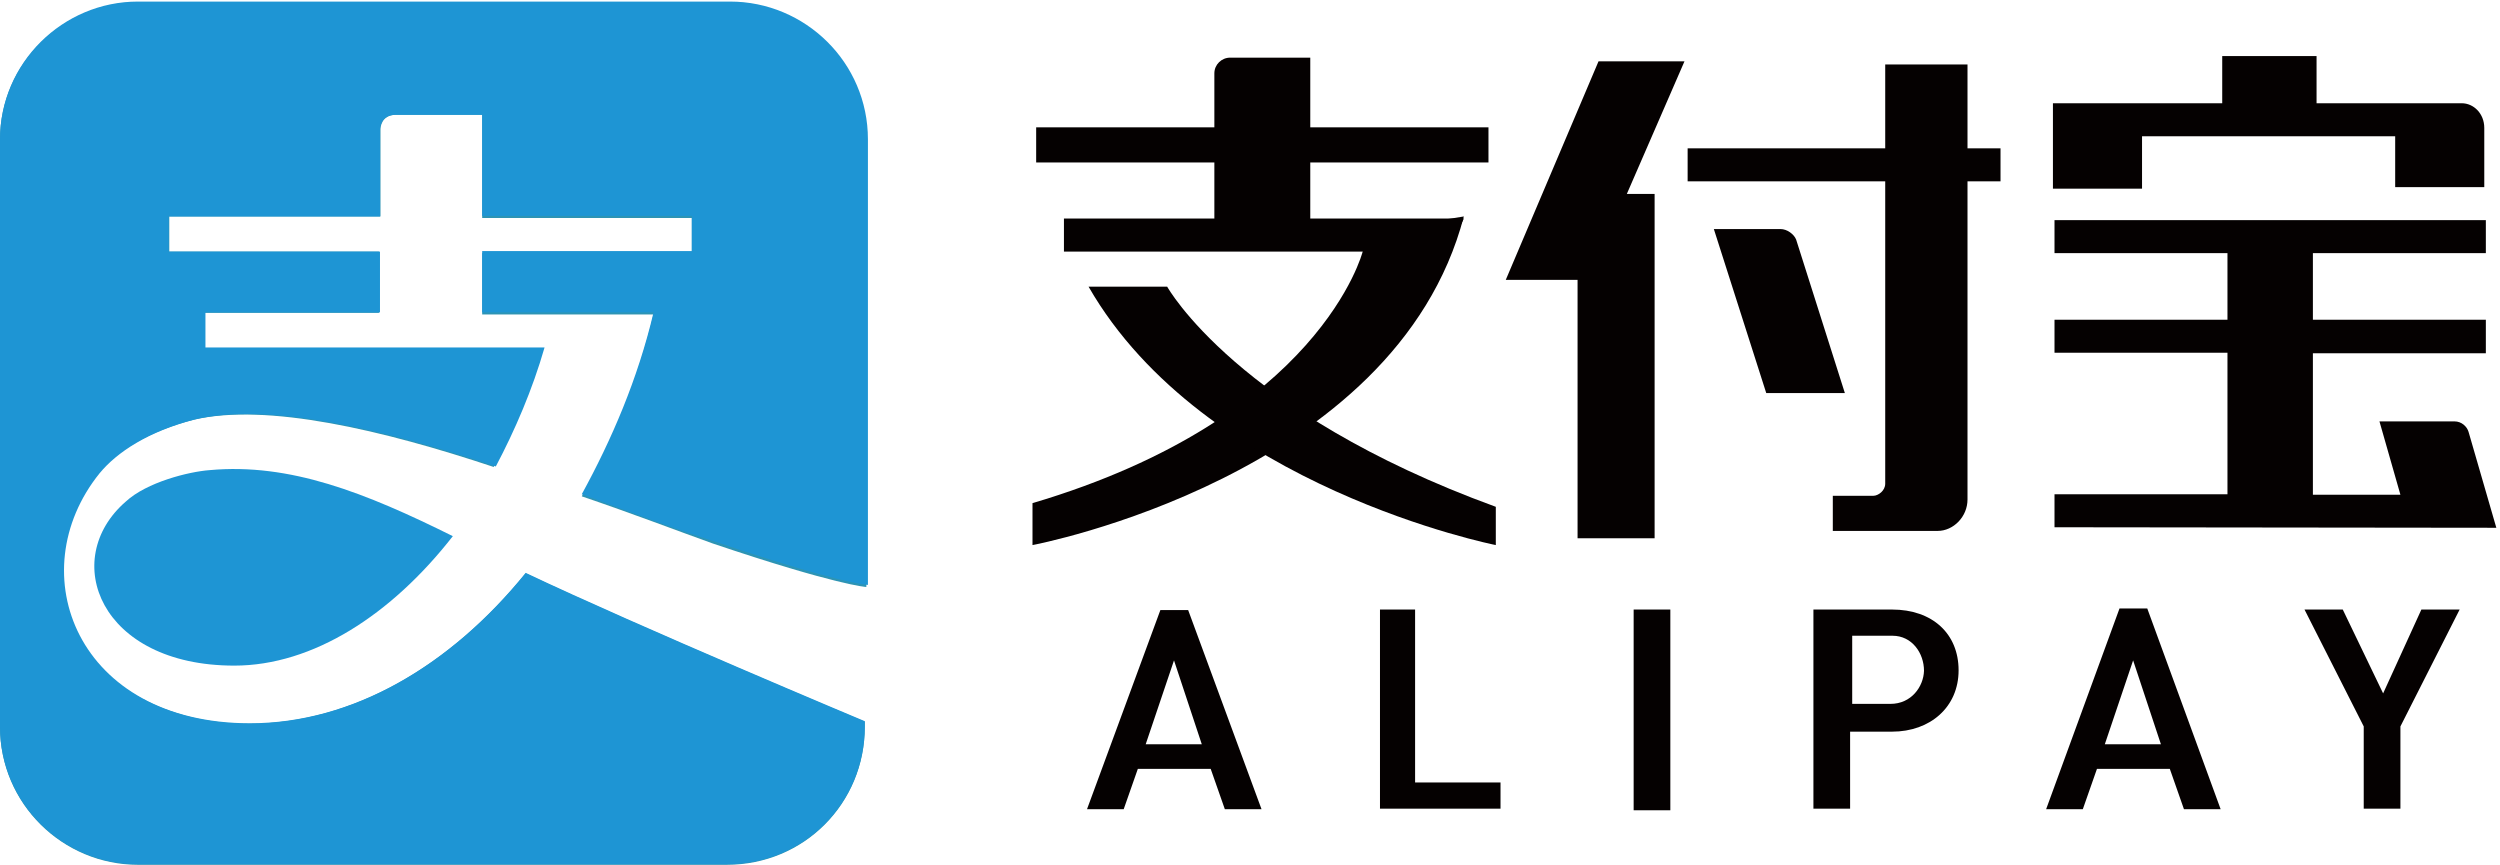 
<svg width="477px" height="165px" viewBox="0 0 477 165" version="1.1" xmlns="http://www.w3.org/2000/svg" xmlns:xlink="http://www.w3.org/1999/xlink">
    <!-- Generator: Sketch 49.3 (51167) - http://www.bohemiancoding.com/sketch -->
    <desc>Created with Sketch.</desc>
    <defs></defs>
    <g id="Page-1" stroke="none" stroke-width="1" fill="none" fill-rule="evenodd">
        <g id="payment-icon2" fill-rule="nonzero">
            <path d="M136,103.7 C159.7,111.7 165.3,112 165.3,112 L165.3,26.7 C165.3,12 153.3,0.4 139,0.4 L26.7,0.4 C12,0.4 0,12.1 0,26.7 L0,138.7 C0,153.4 12,165 26.3,165 L138.7,165 C153.4,165 165,153.3 165,138.7 L165,137.7 C165,137.7 122,119.7 100.3,109.4 C85.6,127.4 67,138.1 47.3,138.1 C28,138.1 14.3,126.8 12.6,115.1 C12.6,115.1 8.3,102.8 18.6,90.4 C21.9,86.4 27.9,82.4 36.9,80.1 C50.9,76.8 73.2,82.1 94.2,89.1 C97.9,82.1 101.2,74.4 103.5,66.4 L39,66.4 L39,59.7 L72.3,59.7 L72.3,48 L32.3,48 L32.3,41.3 L72.6,41.3 L72.6,24.6 C72.6,24.6 72.6,21.9 75.6,21.9 L92,21.9 L92,41.6 L132,41.6 L132,48.3 L92,48.3 L92,60 L124.7,60 C121.7,72.7 116.7,84.3 111,94.7 C120.7,98 129.3,101.3 136,103.7 Z" id="Shape" fill="#2D94B4"></path>
            <path d="M40,89.7 C36,90 28,92 24,95.7 C11.3,106.7 19,127 44.7,127 C59.7,127 74.7,117.3 86.4,102.3 C69.7,94 55.3,88.3 40,89.7 Z" id="Shape" fill="#1E95D4"></path>
            <path d="M47.7,138 C14.7,138 3.7,109.3 19,90.3 C22.3,86.3 28.3,82.3 37.3,80 C51.3,76.7 73.6,82 94.6,89 C98.3,82 101.6,74.3 103.9,66.3 L39.2,66.3 L39.2,59.6 L72.5,59.6 L72.5,48 L32.2,48 L32.2,41.3 L72.5,41.3 L72.5,24.6 C72.5,24.6 72.5,21.9 75.5,21.9 L92,21.9 L92,41.2 L132,41.2 L132,47.9 L92,47.9 L92,59.6 L124.7,59.6 C121.7,72.3 116.7,83.9 111,94.3 C121,98 129.7,101.3 136.3,103.3 C160,111.3 165.3,111.6 165.6,111.6 L165.6,26.6 C165.6,11.9 153.6,0.3 139.3,0.3 L26.3,0.3 C12,0.3 0,12 0,26.6 L0,138.6 C0,153.3 12,164.9 26.3,164.9 L138.7,164.9 C153.4,164.9 165,153.2 165,138.6 L165,137.6 C165,137.6 122,119.6 100.3,109.3 C86,127 67.3,138 47.7,138 Z" id="Shape" fill="#1E95D4"></path>
            <path d="M409,26 L457,26 L457,35.7 L474,35.7 L474,24.4 C474,21.7 472,19.7 469.7,19.7 L442,19.7 L442,10.7 L424,10.7 L424,19.7 L391.7,19.7 L391.7,36 L408.7,36 L408.7,26 L409,26 Z M305,11.7 L287.3,53.4 L301,53.4 L301,102.7 L315.7,102.7 L315.7,37 L310.4,37 L321.4,11.7 L305,11.7 Z M476.3,100.7 L471,82.4 C470.7,81.4 469.7,80.4 468.3,80.4 L454,80.4 L458,94.4 L441.3,94.4 L441.3,67.4 L474.3,67.4 L474.3,61 L441.3,61 L441.3,48.3 L474.3,48.3 L474.3,42 L392,42 L392,48.3 L425,48.3 L425,61 L392,61 L392,67.3 L425,67.3 L425,94.3 L392,94.3 L392,100.6 L476.3,100.7 Z M339.7,43.7 L327,43.7 L337,75 L352,75 L342.7,45.7 C342.3,44.7 341,43.7 339.7,43.7 Z" id="Shape" fill="#050101"></path>
            <path d="M375,12.3 L359.7,12.3 L359.7,28.3 L322,28.3 L322,34.6 L359.7,34.6 L359.7,92.3 C359.7,93.6 358.4,94.6 357.4,94.6 L349.7,94.6 L349.7,101.3 L369.7,101.3 C372.7,101.3 375.4,98.6 375.4,95.3 L375.4,34.6 L381.7,34.6 L381.7,28.3 L375.4,28.3 L375.4,12.3 L375,12.3 Z M260,48 C260,48 252,79.7 197,96 L197,104 C197,104 266.3,91 279.3,41.3 L260.6,44.3 L260,48 Z" id="Shape" fill="#050101"></path>
            <path d="M222.7,54.7 C222.7,54.7 236,78.7 285.4,96.7 L285.4,104 C285.4,104 229.7,93 207.7,54.7 L222.7,54.7 Z M276.3,48 L203,48 L203,41.7 L279.3,41.7 L276.3,48 Z M197.7,24.3 L284,24.3 L284,31 L197.7,31 L197.7,24.3 Z" id="Shape" fill="#050101"></path>
            <path d="M234.7,11 C233.1,11 231.7,12.3 231.7,14 L231.7,45.7 L250,45.7 L250,11 L234.7,11 Z M224,126 L229.3,142 L218.6,142 L224,126 Z M231,146.7 L233.7,154.4 L240.7,154.4 L226.7,116.4 L221.4,116.4 L207.4,154.4 L214.4,154.4 L217.1,146.7 L231,146.7 Z M263.3,116.3 L263.3,154.3 L286.3,154.3 L286.3,149.3 L270,149.3 L270,116.3 L263.3,116.3 Z M311.7,116.3 L318.7,116.3 L318.7,154.6 L311.7,154.6 L311.7,116.3 Z M360.7,134.3 L353.4,134.3 L353.4,121.3 L361.1,121.3 C364.8,121.3 367.1,124.6 367.1,128 C367,131 364.7,134.3 360.7,134.3 Z M361,116.3 L346,116.3 L346,154.3 L353,154.3 L353,139.6 L361,139.6 C368.3,139.6 373.7,134.9 373.7,127.9 C373.7,120.9 368.7,116.3 361,116.3 Z M407,126 L412.3,142 L401.6,142 L407,126 Z M414,146.7 L416.7,154.4 L423.7,154.4 L409.7,116.1 L404.4,116.1 L390.4,154.4 L397.4,154.4 L400.1,146.7 L414,146.7 Z M462,116.3 L454.7,132.3 L447,116.3 L439.7,116.3 L451,138.6 L451,154.3 L458,154.3 L458,138.6 L469.3,116.3 L462,116.3 Z" id="Shape" fill="#050101"></path>
        </g>
    </g>
</svg>